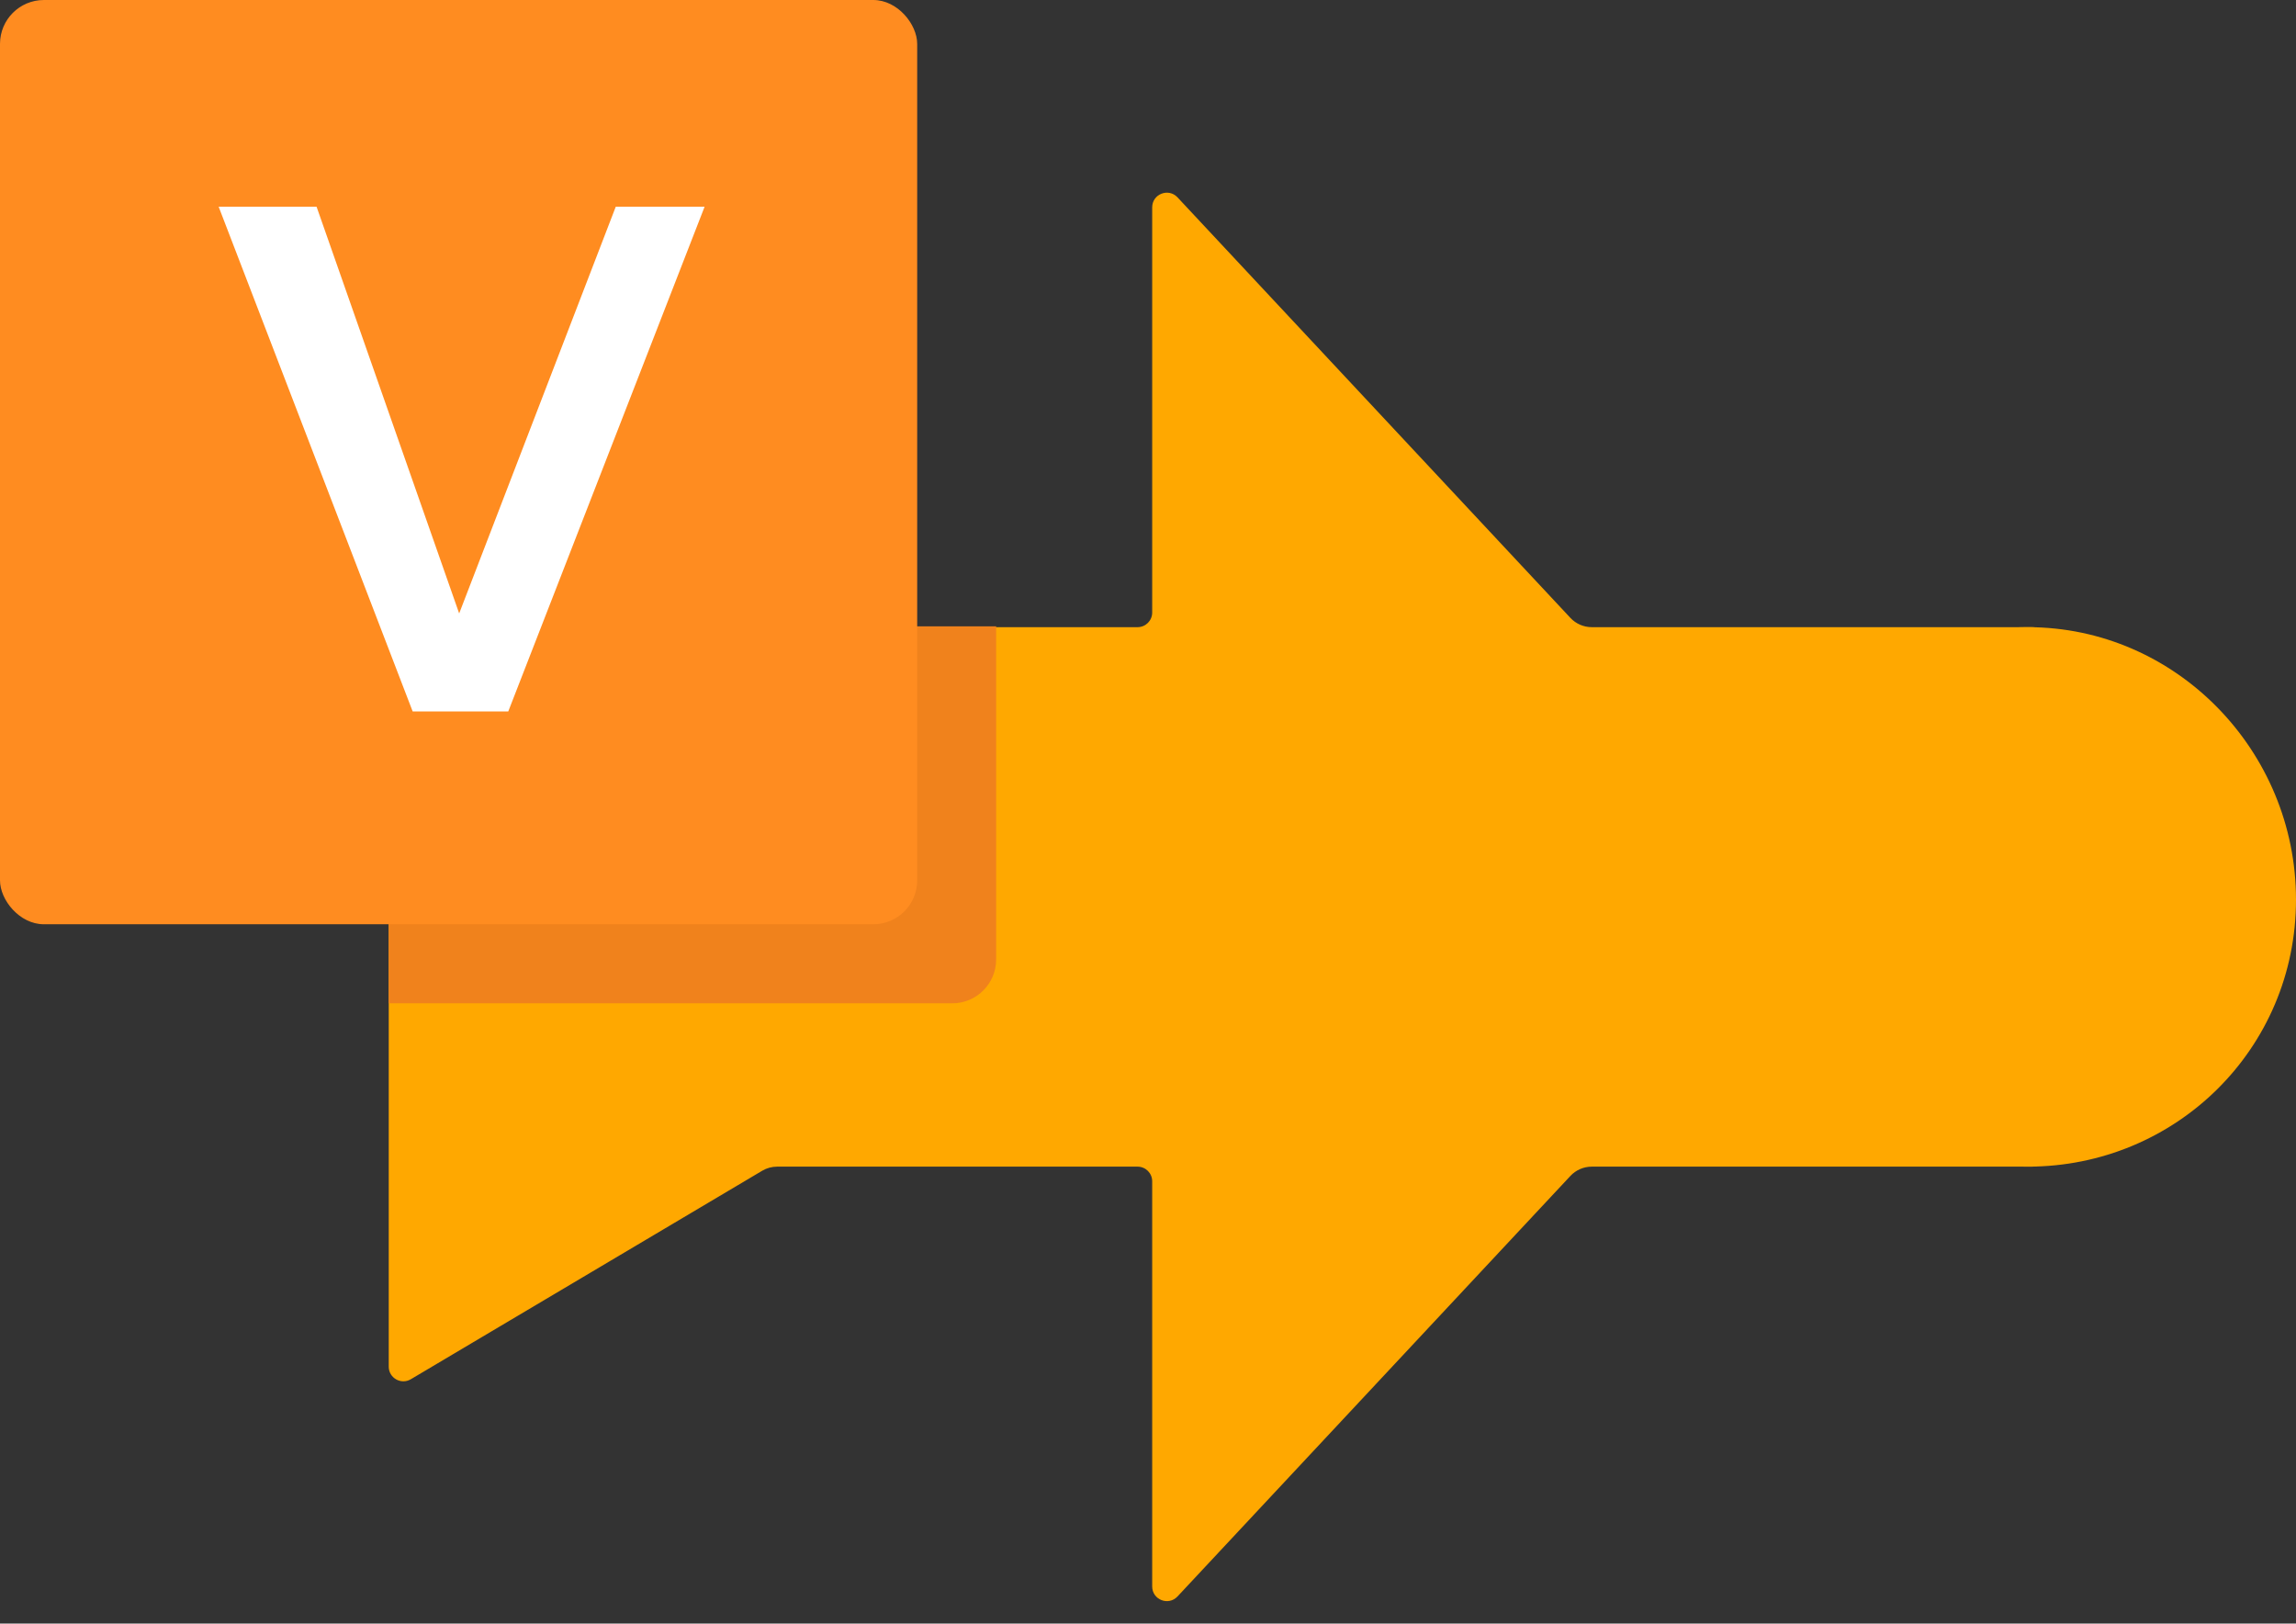 <svg width="628" height="444" viewBox="0 0 628 444" fill="none" xmlns="http://www.w3.org/2000/svg">
<rect x="0" y="0" width="628" height="444" fill="#333333" stroke="none"/>
<path d="M628 246.034C628 286.774 595.161 319.048 554.652 319.048C514.142 319.048 481.303 286.774 481.303 246.034C481.303 205.293 514.142 171.514 554.652 171.514C595.161 171.514 628 205.293 628 246.034Z" fill="#FFA800"/>
<path d="M106.328 101.953C106.328 98.662 110.08 96.779 112.718 98.746L208.236 169.929C209.617 170.958 211.294 171.514 213.016 171.514H311.147C313.356 171.514 315.147 169.723 315.147 167.514V56.701C315.147 53.072 319.591 51.318 322.069 53.97L429.534 168.976C431.047 170.595 433.163 171.514 435.379 171.514H555.891C558.1 171.514 559.891 173.305 559.891 175.514V243.023V315.048C559.891 317.257 558.1 319.048 555.891 319.048H435.379C433.163 319.048 431.046 319.967 429.534 321.586L322.069 436.592C319.591 439.243 315.147 437.49 315.147 433.861V323.048C315.147 320.839 313.356 319.048 311.147 319.048H212.558C211.121 319.048 209.711 319.435 208.476 320.168L112.369 377.187C109.703 378.769 106.328 376.847 106.328 373.747V101.953Z" fill="#FFA800"/>
<path d="M106.328 171.281H272.466V262.382C272.466 269.009 267.093 274.382 260.466 274.382H106.328V171.281Z" fill="#F0821C"/>
<rect width="250.868" height="252.764" rx="12" fill="#FF8C20"/>
<path d="M59.809 56.539H86.59L125.593 167.761L168.419 56.539H192.72L139.019 194.562H112.874L59.809 56.539Z" fill="white"/>
</svg>
